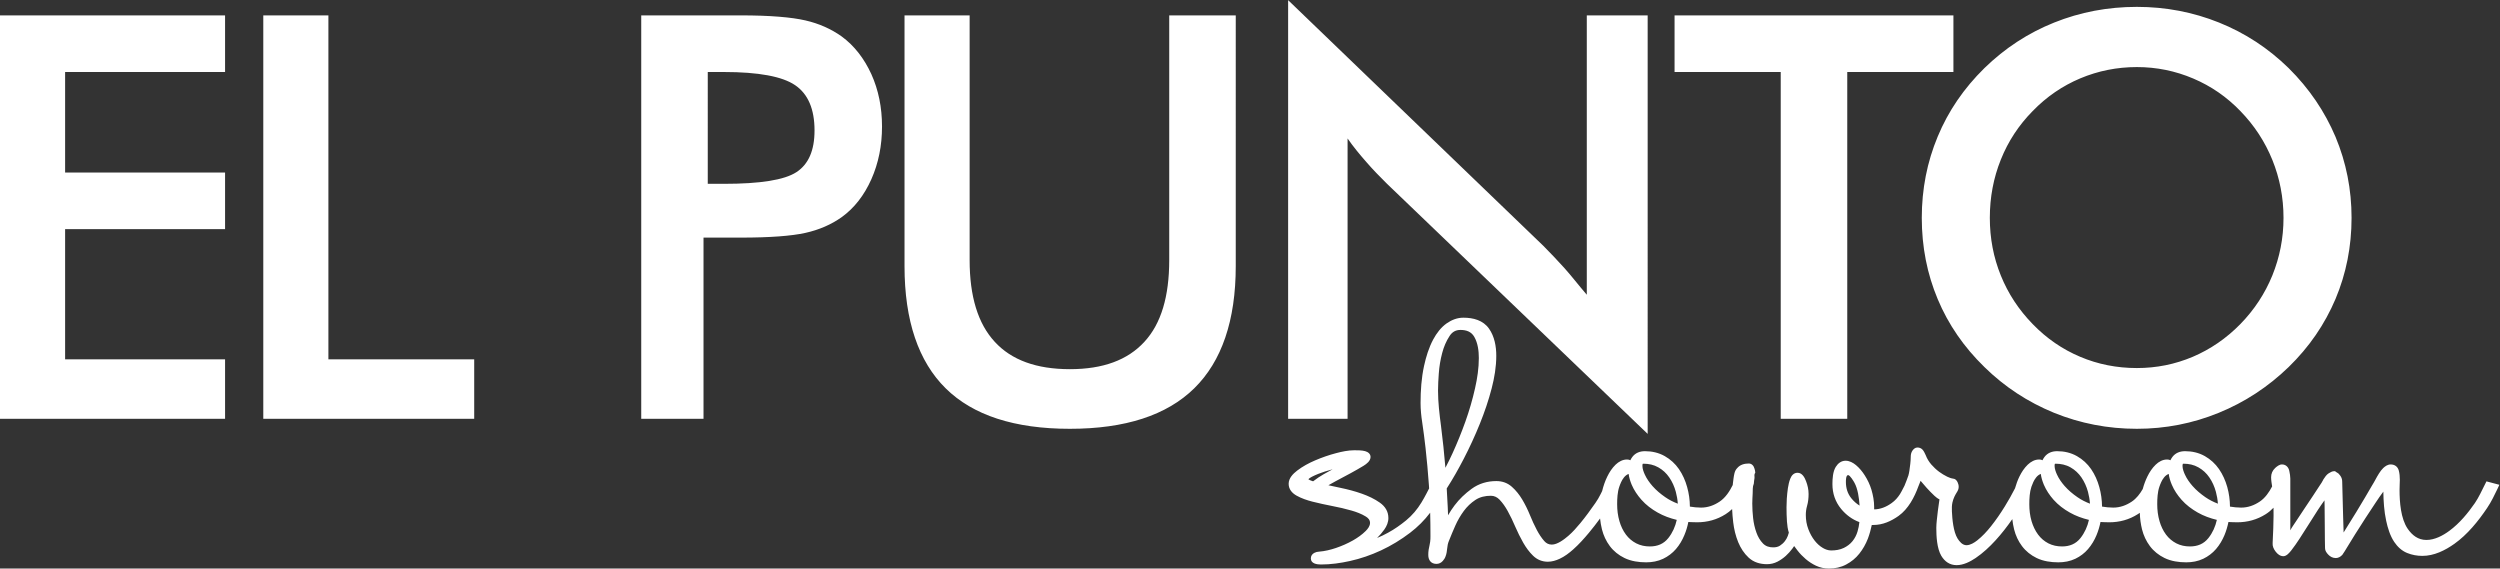 <?xml version="1.0" encoding="UTF-8" standalone="no"?>
<svg
   xmlns:dc="http://purl.org/dc/elements/1.1/"
   xmlns:cc="http://creativecommons.org/ns#"
   xmlns:rdf="http://www.w3.org/1999/02/22-rdf-syntax-ns#"
   xmlns:svg="http://www.w3.org/2000/svg"
   xmlns="http://www.w3.org/2000/svg"
   viewBox="0 0 2354.253 535.403"
   height="535.403"
   width="2354.253"
   xml:space="preserve"
   id="svg2"
   version="1.1"
   fill="#ffffff"><rect x="0" y="0" width="2354.253" height="535.403" fill="#333333" stroke="none"/><defs
     id="defs6"><clipPath
       id="clipPath18"
       clipPathUnits="userSpaceOnUse"><path
         id="path16"
         d="M 0,401.552 H 1765.694 V 0 H 0 Z" /></clipPath></defs><g
     transform="matrix(1.333,0,0,-1.333,0,535.403)"
     id="g10"><g
       id="g12"><g
         clip-path="url(#clipPath18)"
         id="g14"><g
           transform="translate(1613.19,247.744)"
           id="g20"><path
             id="path22"
             style="fill:#ffffff;fill-opacity:1;fill-rule:evenodd;stroke:none"
             d="m 0,0 c 0,14.372 -2.664,28.034 -7.88,40.933 -5.244,12.925 -12.784,24.434 -22.593,34.525 -9.609,9.979 -20.664,17.604 -33.25,22.961 -12.642,5.386 -25.965,8.107 -39.883,8.107 -13.975,0 -27.297,-2.665 -39.94,-7.965 -12.586,-5.301 -23.84,-12.983 -33.647,-23.103 -9.808,-9.949 -17.349,-21.401 -22.507,-34.327 -5.188,-12.898 -7.768,-26.617 -7.768,-41.131 0,-14.372 2.58,-27.95 7.768,-40.734 5.158,-12.785 12.699,-24.236 22.507,-34.299 9.807,-10.148 21.005,-17.83 33.59,-23.131 12.5,-5.301 25.88,-7.937 39.997,-7.937 13.861,0 26.958,2.636 39.487,7.937 12.443,5.301 23.697,12.983 33.646,23.131 9.809,10.063 17.349,21.514 22.593,34.356 C -2.664,-27.751 0,-14.229 0,0 m -308.19,103.044 v -245 h -47 v 245 h -75 v 40 h 197 v -40 z m -395,-245 v 295.764 l 180.353,-173.622 c 4.904,-4.875 9.753,-10.12 14.856,-15.676 5.017,-5.584 9.791,-11.877 15.791,-18.822 v 197.356 h 43 V -152.617 L -633.507,24.236 c -4.904,4.847 -9.832,9.893 -14.394,15.165 -4.649,5.301 -9.289,10.885 -13.289,16.697 v -198.054 z m -271,285 h 46 V -29.877 c 0,-25.569 5.861,-44.845 17.738,-57.686 11.848,-12.925 29.518,-19.332 53.102,-19.332 23.358,0 40.778,6.407 52.626,19.332 11.849,12.841 17.534,32.117 17.534,57.686 v 172.921 h 47 V -34.101 c 0,-38.438 -9.905,-67.238 -29.321,-86.315 -19.418,-19.077 -48.79,-28.602 -87.88,-28.602 -39.089,0 -68.405,9.525 -87.68,28.545 -19.277,18.993 -29.119,47.821 -29.119,86.372 z m -139,-119 h 11.363 c 25.654,0 42.719,2.676 51.279,8.26 8.532,5.555 12.784,15.312 12.784,29.429 0,15.08 -4.564,25.8 -13.719,32.008 -9.071,6.18 -25.881,9.303 -50.344,9.303 h -11.363 z m -3,-38 v -128 h -44 v 285 h 70.24 c 20.721,0 35.944,-1.293 45.752,-3.563 9.751,-2.238 18.283,-6.102 25.568,-11.29 8.958,-6.547 15.902,-15.552 21.005,-26.664 5.045,-11.197 7.54,-23.551 7.54,-36.987 0,-13.521 -2.495,-25.921 -7.54,-37.287 -5.103,-11.396 -12.047,-20.359 -21.005,-26.794 -7.285,-5.159 -15.817,-8.894 -25.568,-11.077 -9.808,-2.182 -25.031,-3.338 -45.752,-3.338 h -9.071 z m -311,-128 v 285 h 46 v -243 h 103 v -42 z m -186,0 v 285 h 159 v -40 h -113 v -71 h 113 v -40 h -113 v -92 h 113 v -42 z M 48.075,0 c 0,-20.211 -3.769,-39.288 -11.309,-57.231 -7.625,-18 -18.624,-34.044 -33.137,-48.162 -14.57,-14.087 -31.068,-24.887 -49.465,-32.371 -18.368,-7.483 -37.616,-11.254 -57.77,-11.254 -20.466,0 -39.94,3.771 -58.536,11.311 -18.566,7.625 -34.922,18.34 -49.152,32.314 -14.514,14.118 -25.512,30.077 -32.996,47.963 -7.483,17.829 -11.253,36.964 -11.253,57.43 0,20.353 3.77,39.486 11.253,57.43 7.484,18.028 18.482,34.1 32.996,48.359 14.484,14.116 30.926,24.831 49.266,32.173 18.369,7.37 37.814,11.084 58.422,11.084 20.41,0 39.742,-3.714 58.082,-11.084 C -27.241,130.62 -10.8,119.905 3.629,105.789 18.142,91.417 29.141,75.175 36.766,57.175 44.306,39.09 48.075,20.069 48.075,0" /></g><g
           transform="translate(1566.844,45.832)"
           id="g24"><path
             id="path26"
             style="fill:#ffffff;fill-opacity:1;fill-rule:evenodd;stroke:none"
             d="m 0,0 c -0.198,2.835 -0.68,5.612 -1.417,8.362 -0.992,3.657 -2.494,7.087 -4.648,10.205 -2.013,2.948 -4.565,5.301 -7.655,7.058 -3.259,1.871 -6.859,2.608 -10.573,2.608 -0.113,0 -0.368,0 -0.453,-0.056 -0.198,-0.227 -0.255,-1.219 -0.255,-1.503 0,-2.04 0.879,-4.394 1.729,-6.208 1.333,-2.919 3.26,-5.584 5.358,-7.993 C -15.278,9.468 -12.16,6.889 -8.9,4.62 -6.122,2.693 -3.118,1.19 0,0 m -90.368,0 c -0.198,2.835 -0.709,5.612 -1.417,8.362 -0.992,3.657 -2.524,7.087 -4.65,10.205 -2.041,2.948 -4.563,5.301 -7.653,7.058 -3.26,1.871 -6.889,2.608 -10.601,2.608 -0.085,0 -0.34,0 -0.425,-0.056 -0.228,-0.227 -0.256,-1.219 -0.256,-1.503 0,-2.04 0.879,-4.394 1.729,-6.208 1.332,-2.919 3.26,-5.584 5.358,-7.993 2.637,-3.005 5.726,-5.584 9.014,-7.853 2.749,-1.927 5.754,-3.43 8.901,-4.62 m -162.766,-1.36 c -0.368,5.499 -1.275,11.877 -3.628,16.129 -0.51,0.963 -3.146,5.414 -4.478,5.414 -1.588,0 -1.56,-3.883 -1.56,-4.847 0,-4.224 1.106,-8.107 3.771,-11.452 1.7,-2.126 3.656,-3.884 5.895,-5.244 M -381.543,0 c -0.198,2.835 -0.681,5.612 -1.417,8.362 -0.992,3.657 -2.495,7.087 -4.649,10.205 -2.013,2.948 -4.564,5.301 -7.654,7.058 -3.259,1.871 -6.859,2.608 -10.601,2.608 -0.085,0 -0.34,0 -0.425,-0.056 -0.228,-0.227 -0.256,-1.219 -0.256,-1.503 0,-2.04 0.879,-4.394 1.73,-6.208 1.332,-2.919 3.259,-5.584 5.357,-7.993 2.637,-3.005 5.726,-5.584 9.015,-7.853 2.749,-1.927 5.754,-3.43 8.9,-4.62 m -164.183,25.342 c 1.787,3.373 3.43,6.804 5.018,10.233 3.345,7.314 6.35,14.769 9.07,22.337 2.75,7.738 5.075,15.648 6.861,23.669 1.587,6.945 2.664,14.174 2.664,21.316 0,4.99 -0.68,10.545 -3.203,14.94 -2.126,3.713 -5.641,4.903 -9.78,4.903 -3.429,0 -5.84,-1.445 -7.681,-4.28 -2.41,-3.656 -4.111,-7.738 -5.216,-11.99 -1.276,-4.763 -2.069,-9.638 -2.409,-14.542 -0.285,-3.997 -0.539,-8.108 -0.539,-12.132 0,-8.136 1.02,-16.725 2.097,-24.804 1.276,-9.836 2.268,-19.757 3.118,-29.65 m -79.681,-1.049 c -1.843,-0.481 -3.686,-1.021 -5.499,-1.587 -3.09,-0.992 -6.18,-2.184 -9.072,-3.657 -0.482,-0.255 -2.097,-1.162 -2.551,-1.786 0.624,-0.538 2.155,-1.106 3.317,-1.474 2.381,1.871 4.932,3.544 7.54,5.046 2.069,1.19 4.167,2.352 6.265,3.458 m 590.655,-3.26 c -1.361,-0.567 -2.495,-1.445 -3.402,-2.665 l -0.029,-0.027 -0.028,-0.057 c -1.417,-1.729 -2.437,-4.309 -3.146,-6.379 -1.276,-3.684 -1.502,-8.361 -1.502,-12.245 0,-4.082 0.481,-8.192 1.644,-12.104 0.991,-3.373 2.466,-6.605 4.592,-9.44 1.928,-2.579 4.337,-4.62 7.2,-6.122 3.004,-1.559 6.292,-2.211 9.694,-2.211 5.273,0 9.695,1.729 13.011,5.896 3.033,3.827 4.933,8.164 5.982,12.869 -4.706,1.135 -9.298,2.778 -13.522,5.187 -4.223,2.381 -8.192,5.358 -11.424,9.015 -2.806,3.175 -5.215,6.689 -6.859,10.602 -1.049,2.465 -1.871,5.045 -2.211,7.681 m -90.369,0 c -1.389,-0.567 -2.494,-1.445 -3.401,-2.665 l -0.029,-0.027 -0.028,-0.057 c -1.417,-1.729 -2.438,-4.309 -3.175,-6.379 -1.247,-3.684 -1.475,-8.361 -1.475,-12.245 0,-4.082 0.455,-8.192 1.617,-12.104 1.02,-3.373 2.494,-6.605 4.62,-9.44 1.928,-2.579 4.308,-4.62 7.172,-6.122 3.033,-1.559 6.321,-2.211 9.722,-2.211 5.273,0 9.696,1.729 13.012,5.896 3.004,3.827 4.932,8.164 5.981,12.869 -4.706,1.135 -9.297,2.778 -13.522,5.187 -4.252,2.381 -8.191,5.358 -11.451,9.015 -2.807,3.175 -5.188,6.689 -6.86,10.602 -1.021,2.465 -1.843,5.045 -2.183,7.681 m -291.175,0 c -1.36,-0.567 -2.494,-1.445 -3.401,-2.665 l -0.029,-0.027 -0.028,-0.057 c -1.417,-1.729 -2.437,-4.309 -3.146,-6.379 -1.276,-3.684 -1.502,-8.361 -1.502,-12.245 0,-4.082 0.481,-8.192 1.643,-12.104 0.992,-3.373 2.466,-6.605 4.592,-9.44 1.928,-2.579 4.337,-4.62 7.2,-6.122 3.005,-1.559 6.293,-2.211 9.695,-2.211 5.272,0 9.694,1.729 13.011,5.896 3.032,3.827 4.932,8.164 5.981,12.869 -4.705,1.135 -9.298,2.778 -13.521,5.187 -4.252,2.381 -8.192,5.358 -11.424,9.015 -2.806,3.175 -5.215,6.689 -6.888,10.602 -1.021,2.465 -1.842,5.045 -2.183,7.681 m -212.088,-8.022 c 2.749,-0.623 5.528,-1.219 8.306,-1.785 5.244,-1.078 10.432,-2.438 15.476,-4.224 4.422,-1.588 8.789,-3.601 12.615,-6.321 3.714,-2.637 5.981,-6.208 5.981,-10.828 0,-2.977 -1.162,-5.699 -2.863,-8.108 -1.53,-2.154 -3.232,-4.139 -5.131,-5.981 2.693,1.077 5.301,2.382 7.796,3.742 4.507,2.437 8.702,5.414 12.671,8.645 4.337,3.572 7.936,7.824 10.856,12.643 1.276,2.098 2.494,4.28 3.628,6.463 0.596,1.19 1.192,2.352 1.815,3.514 l -0.17,2.637 c -0.653,8.646 -1.361,17.32 -2.353,25.937 -0.709,6.009 -1.418,12.076 -2.353,18.086 -0.708,4.507 -1.162,9.098 -1.162,13.662 0,8.731 0.595,17.717 2.466,26.249 1.389,6.349 3.373,12.897 6.463,18.652 2.353,4.394 5.471,8.561 9.61,11.452 3.486,2.409 7.398,3.94 11.707,3.94 6.944,0 13.918,-1.785 18.113,-7.739 3.912,-5.584 5.131,-12.529 5.131,-19.218 0,-7.682 -1.304,-15.45 -3.232,-22.876 -2.211,-8.561 -5.074,-16.951 -8.39,-25.144 -3.402,-8.447 -7.229,-16.723 -11.424,-24.831 -3.685,-7.087 -7.625,-14.116 -11.962,-20.835 0.283,-4.337 0.51,-8.674 0.708,-13.039 0.086,-1.956 0.171,-3.912 0.228,-5.896 1.388,2.438 2.948,4.791 4.62,7.002 3.373,4.478 7.455,8.334 11.99,11.65 5.159,3.77 11.112,5.499 17.518,5.499 4.111,0 7.852,-1.275 10.942,-4.024 2.891,-2.552 5.272,-5.585 7.257,-8.873 2.126,-3.543 3.968,-7.314 5.527,-11.141 1.446,-3.571 3.062,-7.114 4.876,-10.544 1.474,-2.75 3.175,-5.442 5.244,-7.796 1.445,-1.643 3.147,-2.494 5.358,-2.494 3.94,0 8.758,3.713 11.593,6.151 3.09,2.636 5.925,5.867 8.504,8.986 3.771,4.564 7.285,9.411 10.658,14.258 1.389,2.013 2.665,4.111 3.714,6.293 0.368,0.708 0.708,1.417 1.049,2.126 0.878,3.543 2.041,7.03 3.656,10.289 1.474,3.062 3.402,5.982 5.84,8.363 2.239,2.126 4.96,3.657 8.107,3.657 0.907,0 1.672,-0.199 2.324,-0.539 0.369,0.794 0.85,1.588 1.39,2.324 2.182,2.892 5.357,4.082 8.928,4.082 4.933,0 9.695,-1.049 14.003,-3.486 4.026,-2.296 7.37,-5.358 10.007,-9.156 2.636,-3.855 4.535,-8.135 5.782,-12.643 1.276,-4.535 1.928,-9.184 1.956,-13.861 2.609,-0.425 5.273,-0.709 7.88,-0.709 4.819,0 9.185,1.588 13.153,4.253 4.111,2.749 7.087,7.313 9.242,11.707 l 0.085,0.934 c 0.311,2.382 0.566,5.188 1.162,7.513 l 0.028,0.085 c 0.34,1.275 0.936,2.466 1.871,3.401 2.041,2.466 5.131,3.26 8.22,3.26 2.126,0 3.511,-1.758 3.993,-3.6 0.254,-0.85 0.533,-1.814 0.533,-2.665 v -0.17 -0.169 c -1,-1.219 -0.372,-2.438 -0.513,-3.658 -0.142,-1.303 -0.487,-2.607 -0.487,-3.911 v -0.056 c -1,-2.297 -0.672,-4.593 -0.812,-6.889 -0.114,-2.381 -0.28,-4.762 -0.28,-7.144 0,-3.429 0.214,-6.887 0.582,-10.289 0.398,-3.515 1.143,-6.973 2.363,-10.29 1.019,-2.863 2.512,-5.499 4.637,-7.681 1.957,-2.013 4.446,-2.722 7.196,-2.722 1.672,0 3.371,0.283 4.788,1.219 1.332,0.879 2.521,1.927 3.484,3.203 0.851,1.105 1.56,2.352 2.041,3.657 0.228,0.708 0.51,1.53 0.737,2.296 -0.794,2.494 -1.134,5.216 -1.332,7.795 -0.227,3.373 -0.312,6.775 -0.312,10.177 0,2.012 0.085,4.053 0.198,6.037 0.17,2.523 0.425,5.046 0.794,7.541 0.34,2.239 0.85,4.535 1.672,6.632 0.879,2.268 2.523,4.139 5.131,4.139 3.231,0 4.989,-3.26 5.98,-5.896 1.135,-2.891 1.815,-5.952 1.815,-9.071 0,-2.835 -0.283,-5.726 -1.077,-8.447 -0.595,-2.069 -0.879,-4.224 -0.879,-6.378 0,-3.459 0.539,-6.832 1.786,-10.063 1.105,-2.92 2.58,-5.698 4.507,-8.135 1.616,-2.041 3.544,-3.856 5.811,-5.159 1.758,-1.021 3.713,-1.73 5.783,-1.73 3.061,0 6.236,0.453 9.014,1.815 2.353,1.162 4.422,2.692 6.095,4.761 1.643,2.041 2.806,4.337 3.543,6.832 0.651,2.183 1.077,4.366 1.304,6.605 -5.103,1.899 -9.383,5.074 -12.898,9.326 -4.167,5.073 -6.151,10.998 -6.151,17.546 0,3.771 0.312,8.845 2.352,12.133 1.588,2.551 3.884,4.365 6.974,4.365 2.75,0 5.244,-1.389 7.313,-3.09 2.438,-2.041 4.479,-4.535 6.18,-7.2 2.013,-3.118 3.671,-6.604 4.747,-10.177 1.162,-3.939 1.914,-8.021 1.914,-12.132 v -1.776 h -0.34 c 4.734,0 9.014,1.795 12.756,4.518 2.353,1.672 4.281,3.844 5.839,6.283 l 1.162,2.035 c 0.738,1.305 1.418,2.592 2.013,3.867 0.567,1.247 1.049,2.487 1.503,3.791 l 1.134,3.142 0.028,-0.03 c 0.34,1.218 0.623,2.436 0.794,3.655 0.453,3.203 0.963,6.745 0.963,9.977 0,1.532 0.341,3.033 1.22,4.309 0.849,1.19 1.983,2.183 3.514,2.183 1.446,0 2.75,-0.54 3.713,-1.645 0.851,-0.992 1.588,-2.579 2.126,-3.77 l 0.028,-0.057 0.03,-0.084 c 0.906,-2.354 2.239,-4.508 3.882,-6.436 1.673,-1.898 3.516,-3.656 5.528,-5.158 1.814,-1.305 3.714,-2.495 5.698,-3.459 1.275,-0.595 2.806,-1.219 4.224,-1.389 1.53,-0.084 2.466,-1.218 3.118,-2.494 0.51,-1.048 0.793,-2.154 0.793,-3.345 0,-1.389 -0.538,-2.664 -1.304,-3.798 -0.623,-0.964 -1.162,-1.985 -1.672,-3.005 -0.652,-1.304 -1.105,-2.778 -1.446,-4.224 -0.453,-1.984 -0.453,-4.252 -0.368,-6.264 0.255,-5.499 1.02,-14.344 3.969,-19.134 1.388,-2.211 3.458,-4.763 6.321,-4.763 2.692,0 5.527,1.786 7.568,3.374 3.6,2.834 6.831,6.321 9.695,9.921 3.571,4.479 6.831,9.241 9.835,14.116 2.581,4.167 4.99,8.448 7.201,12.784 0.822,2.864 1.814,5.67 3.118,8.334 1.502,3.062 3.401,5.982 5.867,8.363 2.24,2.126 4.933,3.657 8.107,3.657 0.908,0 1.673,-0.199 2.325,-0.539 0.369,0.794 0.822,1.588 1.389,2.324 2.183,2.892 5.358,4.082 8.929,4.082 4.933,0 9.694,-1.049 14.003,-3.486 4.025,-2.296 7.37,-5.358 10.007,-9.156 2.636,-3.855 4.535,-8.135 5.782,-12.643 1.276,-4.535 1.899,-9.184 1.956,-13.861 2.607,-0.425 5.273,-0.709 7.881,-0.709 4.818,0 9.184,1.588 13.152,4.253 3.26,2.182 5.782,5.499 7.71,8.872 0.822,3.033 1.9,6.009 3.288,8.843 1.475,3.062 3.403,5.982 5.868,8.363 2.211,2.126 4.933,3.657 8.08,3.657 0.906,0 1.671,-0.199 2.324,-0.539 0.368,0.794 0.849,1.588 1.388,2.324 2.183,2.892 5.386,4.082 8.93,4.082 4.932,0 9.694,-1.049 14.003,-3.486 4.025,-2.296 7.37,-5.358 10.006,-9.156 C 3.431,20.58 5.329,16.3 6.605,11.792 7.853,7.257 8.504,2.608 8.532,-2.069 c 2.609,-0.425 5.273,-0.709 7.881,-0.709 4.818,0 9.185,1.588 13.152,4.253 3.799,2.55 6.634,6.632 8.732,10.686 -0.313,2.041 -0.709,4.535 -0.709,6.463 0,2.551 0.964,4.818 2.863,6.576 1.276,1.162 2.976,2.523 4.79,2.523 2.92,0 4.757,-2.098 5.239,-4.79 0.34,-1.702 0.676,-3.458 0.676,-5.188 v -36.567 c 1,2.012 2.528,4.053 3.831,6.066 1.985,3.062 3.957,6.095 6.027,9.1 2.069,3.005 4.09,6.038 6.074,9.098 1.644,2.495 3.307,4.99 4.922,7.512 0.652,0.964 1.894,2.722 2.32,3.771 l 0.082,0.226 0.112,0.198 c 0.993,1.532 2.211,3.385 3.77,4.321 1.191,0.738 2.494,1.486 3.883,1.486 h 0.624 l 0.538,-0.494 c 0.624,-0.311 1.219,-0.772 1.786,-1.14 l 0.227,-0.201 0.169,-0.227 c 0.54,-0.512 0.964,-1.15 1.361,-1.774 0.681,-1.134 0.935,-2.444 0.935,-3.691 0.228,-8.278 0.426,-16.559 0.653,-24.836 0.085,-3.656 0.17,-7.287 0.34,-10.944 0.907,1.474 1.814,2.919 2.721,4.393 2.07,3.345 4.139,6.66 6.208,10.006 2.126,3.402 4.167,6.831 6.179,10.289 1.616,2.807 3.261,5.613 4.904,8.391 0.794,1.361 1.73,2.806 2.438,4.195 l 0.029,0.085 c 1.389,2.552 3.373,6.151 5.499,8.164 1.417,1.332 3.203,2.551 5.244,2.551 2.863,0 4.989,-1.531 5.754,-4.309 0.568,-2.098 0.737,-4.365 0.737,-6.548 0,-1.219 -0.028,-2.437 -0.113,-3.628 -0.056,-1.19 -0.085,-2.382 -0.085,-3.544 0,-8.419 0.821,-20.239 5.754,-27.41 3.203,-4.649 7.37,-7.909 13.237,-7.909 5.869,0 11.594,3.062 16.215,6.463 7.086,5.216 13.068,12.416 18.029,19.616 1.388,2.068 2.607,4.224 3.741,6.463 1.162,2.324 2.325,4.648 3.487,6.973 l 0.936,1.871 9.127,-2.409 -1.304,-2.807 c -1.049,-2.268 -2.154,-4.507 -3.317,-6.718 -1.218,-2.381 -2.58,-4.678 -4.053,-6.889 -6.237,-9.296 -13.918,-18.765 -23.103,-25.285 -6.576,-4.676 -14.371,-8.532 -22.592,-8.532 -3.713,0 -7.341,0.652 -10.771,2.041 -3.856,1.56 -6.832,4.394 -9.128,7.796 -2.92,4.337 -4.62,9.893 -5.697,14.938 -1.447,6.605 -1.9,13.749 -2.013,20.608 -1.899,-2.494 -3.685,-5.131 -5.414,-7.738 -2.438,-3.714 -4.876,-7.399 -7.313,-11.113 -2.439,-3.769 -4.876,-7.568 -7.257,-11.366 -1.928,-3.118 -3.856,-6.236 -5.754,-9.354 -0.992,-1.617 -2.071,-3.487 -3.176,-4.99 l -0.113,-0.17 -0.142,-0.113 c -1.19,-1.219 -2.692,-2.069 -4.422,-2.069 -2.126,0 -3.94,0.935 -5.357,2.466 -1.162,1.218 -2.239,2.721 -2.239,4.479 0,1.927 -0.057,3.883 -0.114,5.811 -0.056,3.855 -0.085,7.738 -0.085,11.593 0,4.196 -0.056,8.391 -0.113,12.586 -0.028,1.276 -0.058,2.551 -0.085,3.827 -1.616,-2.211 -3.176,-4.507 -4.678,-6.803 -2.182,-3.402 -4.365,-6.803 -6.491,-10.205 -2.154,-3.458 -4.337,-6.86 -6.576,-10.289 -1.786,-2.722 -3.657,-5.444 -5.67,-8.023 -1.304,-1.643 -3.345,-4.138 -5.612,-4.138 -2.353,0 -4.196,1.531 -5.528,3.316 -1.332,1.729 -2.267,3.77 -2.069,5.981 0.142,3.458 0.283,6.916 0.453,10.375 0.113,2.948 0.198,5.896 0.198,8.816 0,1.928 0,3.827 -0.027,5.755 -1.644,-1.73 -3.459,-3.261 -5.472,-4.536 -6.151,-3.912 -12.954,-5.754 -20.239,-5.754 -1.445,0 -2.92,0.056 -4.365,0.113 -0.596,0.028 -1.191,0.085 -1.758,0.113 -0.651,-3.175 -1.559,-6.293 -2.806,-9.298 -1.503,-3.571 -3.458,-6.916 -5.981,-9.836 -2.522,-2.919 -5.556,-5.187 -9.014,-6.859 -3.77,-1.786 -7.852,-2.523 -11.991,-2.523 -5.244,0 -10.658,0.765 -15.42,3.089 -4.054,1.985 -7.568,4.762 -10.29,8.391 -2.637,3.543 -4.478,7.512 -5.556,11.792 -0.935,3.856 -1.474,7.767 -1.559,11.707 -0.453,-0.311 -0.936,-0.651 -1.417,-0.935 -6.123,-3.912 -12.926,-5.754 -20.211,-5.754 -1.474,0 -2.92,0.056 -4.394,0.113 -0.567,0.028 -1.162,0.085 -1.757,0.113 -0.623,-3.175 -1.559,-6.293 -2.807,-9.298 -1.474,-3.571 -3.458,-6.916 -5.981,-9.836 -2.495,-2.919 -5.527,-5.187 -8.986,-6.859 -3.769,-1.786 -7.851,-2.523 -12.018,-2.523 -5.216,0 -10.63,0.765 -15.393,3.089 -4.054,1.985 -7.568,4.762 -10.289,8.391 -2.665,3.543 -4.48,7.512 -5.557,11.792 -0.594,2.409 -1.02,4.819 -1.275,7.257 -3.628,-5.244 -7.54,-10.29 -11.849,-14.995 -4.223,-4.621 -8.9,-8.987 -14.088,-12.501 -3.883,-2.608 -8.617,-5.018 -13.408,-5.018 -4.818,0 -8.39,2.524 -10.828,6.605 -3.09,5.244 -3.516,13.776 -3.516,19.729 0,1.758 0.171,3.572 0.341,5.358 0.227,2.182 0.453,4.337 0.738,6.519 0.283,2.041 0.538,4.111 0.849,6.152 0.113,0.68 0.227,1.388 0.313,2.097 -1.305,0.596 -2.495,1.56 -3.488,2.466 -1.956,1.843 -3.826,3.742 -5.612,5.727 -1.445,1.643 -2.863,3.259 -4.252,4.931 -0.141,-0.396 -0.311,-0.793 -0.453,-1.19 -0.341,-0.907 -0.709,-1.842 -1.105,-2.749 -2.807,-7.711 -7.116,-15.927 -13.948,-20.831 -5.301,-3.77 -11.253,-6.431 -17.83,-6.431 h -1.134 c -0.623,-3 -1.558,-6.495 -2.777,-9.698 -1.503,-3.856 -3.487,-7.386 -6.066,-10.618 -2.523,-3.174 -5.613,-5.678 -9.185,-7.577 -3.798,-2.041 -7.908,-2.895 -12.217,-2.895 -3.175,0 -6.264,0.636 -9.156,1.997 -2.636,1.246 -5.103,2.84 -7.313,4.739 -2.126,1.815 -4.081,3.83 -5.783,6.041 -0.822,1.021 -1.588,2.042 -2.352,3.12 -0.398,-0.625 -0.851,-1.275 -1.305,-1.871 -1.36,-1.842 -2.891,-3.513 -4.592,-5.073 -1.758,-1.587 -3.741,-2.975 -5.868,-4.081 -2.324,-1.191 -4.79,-1.786 -7.398,-1.786 -4.819,0 -9.354,1.275 -12.954,4.592 -3.288,3.033 -5.698,6.803 -7.399,10.913 -1.843,4.508 -2.975,9.269 -3.543,14.089 -0.368,3.089 -0.624,6.208 -0.765,9.354 -1.389,-1.361 -2.919,-2.552 -4.564,-3.6 -6.123,-3.912 -12.926,-5.754 -20.211,-5.754 -1.445,0 -2.92,0.056 -4.365,0.113 -0.596,0.028 -1.191,0.085 -1.786,0.113 -0.624,-3.175 -1.53,-6.293 -2.807,-9.298 -1.473,-3.571 -3.43,-6.916 -5.952,-9.836 -2.523,-2.919 -5.557,-5.187 -9.015,-6.859 -3.769,-1.786 -7.851,-2.523 -11.99,-2.523 -5.244,0 -10.658,0.765 -15.421,3.089 -4.053,1.985 -7.568,4.762 -10.289,8.391 -2.637,3.543 -4.479,7.512 -5.556,11.792 -0.624,2.552 -1.078,5.103 -1.333,7.71 -2.55,-3.458 -5.159,-6.859 -7.908,-10.147 -3.402,-4.082 -7.058,-8.164 -11.055,-11.707 -2.835,-2.524 -6.095,-5.018 -9.553,-6.605 -2.608,-1.22 -5.471,-2.098 -8.362,-2.098 -4.026,0 -7.512,1.417 -10.403,4.195 -2.778,2.693 -5.046,5.84 -6.973,9.184 -2.126,3.714 -3.997,7.569 -5.699,11.481 -1.587,3.742 -3.344,7.427 -5.328,10.998 -1.588,2.863 -3.487,5.67 -5.783,8.051 -1.701,1.728 -3.656,2.693 -6.123,2.693 -3.855,0 -7.625,-0.794 -10.885,-2.948 -3.175,-2.098 -5.896,-4.706 -8.164,-7.768 -2.381,-3.231 -4.393,-6.718 -6.037,-10.403 -1.56,-3.571 -3.09,-7.143 -4.508,-10.772 l -0.028,-0.056 c -0.68,-1.644 -1.049,-3.458 -1.191,-5.244 -0.169,-1.786 -0.453,-3.912 -1.133,-5.584 -0.425,-1.248 -1.106,-2.325 -1.956,-3.26 -1.162,-1.332 -2.721,-2.098 -4.479,-2.098 -3.827,0 -5.783,2.637 -5.783,6.293 0,1.247 0.058,2.523 0.256,3.742 0.141,0.992 0.34,1.984 0.595,2.976 0.227,0.85 0.369,1.758 0.482,2.637 0.17,1.275 0.198,2.635 0.198,3.911 0,5.528 -0.056,11.084 -0.198,16.611 -4.054,-5.357 -8.816,-10.091 -14.174,-14.173 -6.434,-4.904 -13.322,-9.099 -20.636,-12.501 -7.002,-3.26 -14.315,-5.783 -21.855,-7.455 -6.718,-1.502 -13.607,-2.466 -20.494,-2.466 -2.835,0 -7.144,0.567 -7.144,4.309 0,1.757 0.964,3.175 2.523,3.939 0.992,0.511 2.097,0.794 3.204,0.823 4.052,0.311 8.078,1.275 11.933,2.58 4.167,1.417 8.221,3.175 12.076,5.357 3.231,1.842 6.377,4.025 9.014,6.661 1.474,1.446 3.062,3.515 3.062,5.698 0,2.097 -1.277,3.487 -3.005,4.536 -3.062,1.898 -6.605,3.203 -10.035,4.195 -4.479,1.304 -9.042,2.324 -13.607,3.203 -4.677,0.907 -9.353,1.927 -13.974,3.089 -3.883,0.992 -7.824,2.325 -11.31,4.281 -3.203,1.814 -5.557,4.535 -5.557,8.334 0,3.968 3.09,7.114 6.039,9.354 3.827,2.92 8.164,5.272 12.614,7.172 4.819,2.069 9.779,3.798 14.853,5.13 4.054,1.078 8.617,2.041 12.841,2.041 2.296,0 5.442,0 7.653,-0.624 2.013,-0.566 3.856,-1.842 3.856,-4.11 0,-2.834 -2.778,-4.903 -4.933,-6.236 -2.947,-1.814 -6.009,-3.515 -9.042,-5.188 -3.685,-1.983 -7.342,-3.939 -11.027,-5.895 -1.615,-0.851 -3.203,-1.73 -4.762,-2.665" /></g></g></g></g></svg>
